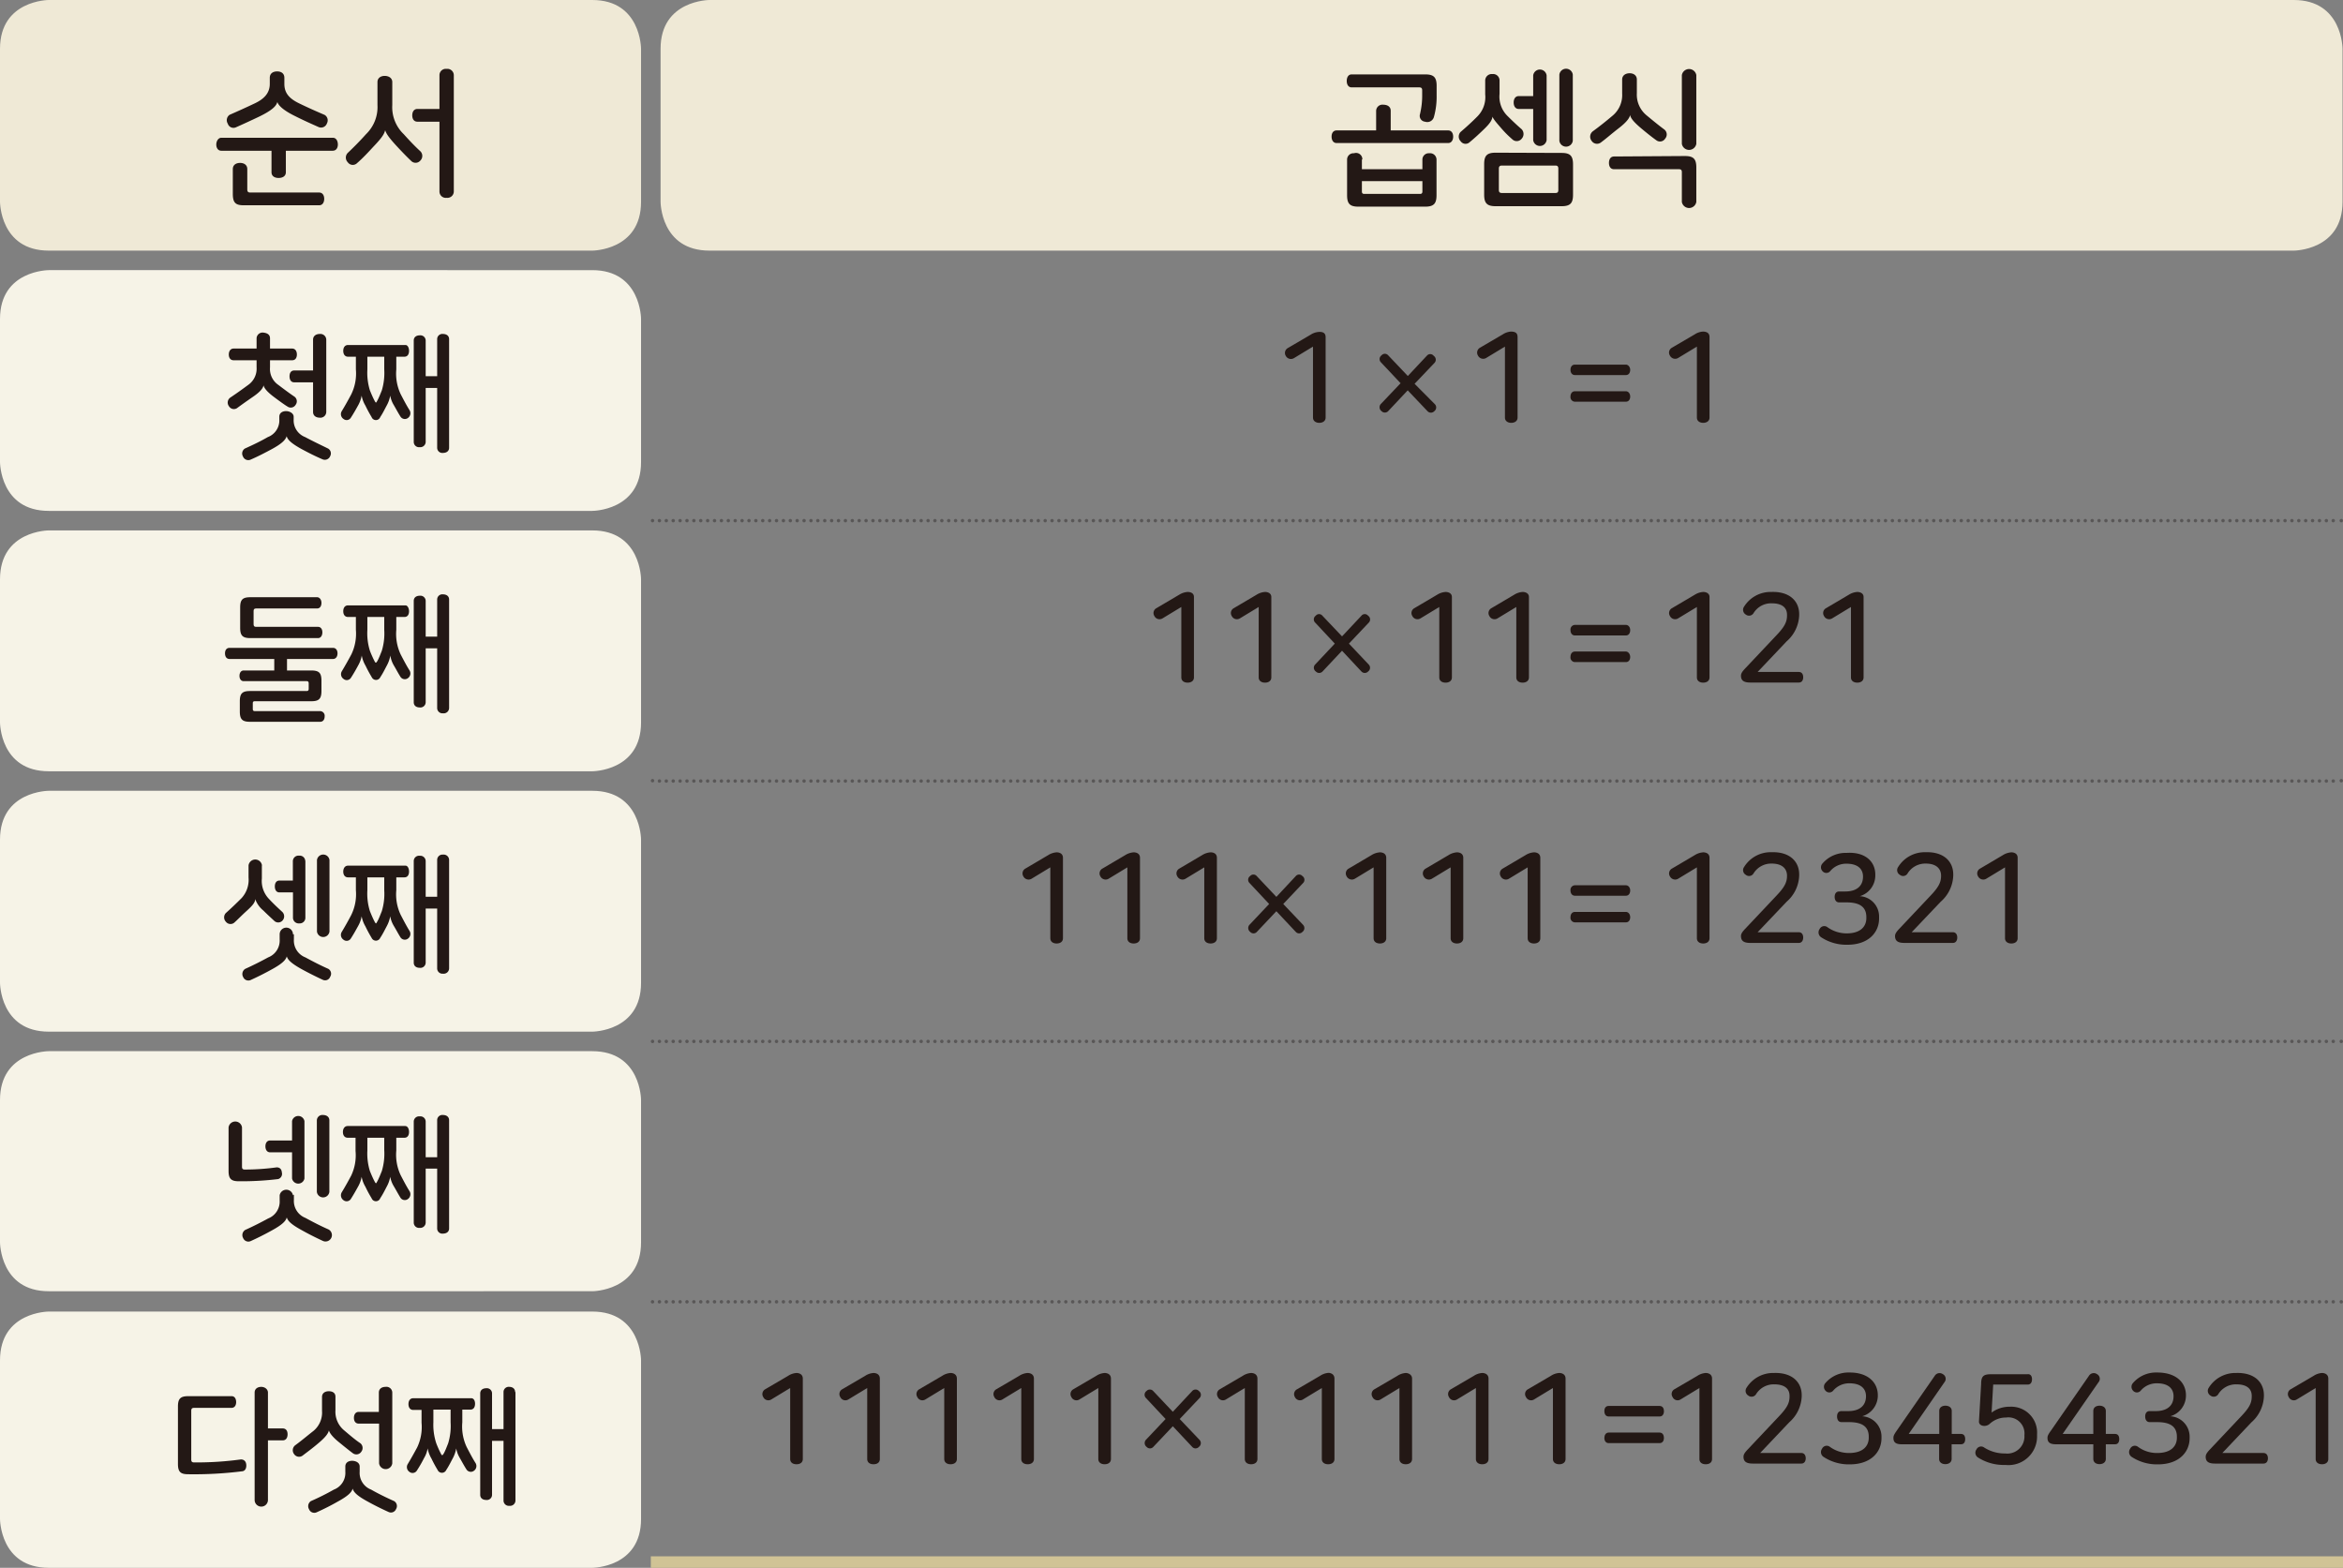 <svg xmlns="http://www.w3.org/2000/svg" viewBox="0 0 204.09 136.56"><rect x="0" y="0" width="204.09" height="136.56" fill="#808080" stroke="none"/><defs><style>.cls-1{fill:#efe9d6;}.cls-2{fill:#f6f3e7;}.cls-3,.cls-4,.cls-5{fill:none;}.cls-3,.cls-4{stroke:#595757;stroke-linecap:round;stroke-linejoin:round;stroke-width:0.3px;}.cls-3{stroke-dasharray:0 0.6;}.cls-5{stroke:#d0c395;stroke-miterlimit:10;}.cls-6{fill:#231815;}</style></defs><title>자산 2</title><g id="레이어_2" data-name="레이어 2"><g id="레이어_1-2" data-name="레이어 1"><path class="cls-1" d="M4.25,0S0,0,0,4.25V17.58s0,4.25,4.25,4.25H51.59s4.25,0,4.25-4.25V4.25S55.84,0,51.59,0Z"/><path class="cls-1" d="M61.8,0s-4.26,0-4.26,4.25V17.58s0,4.25,4.26,4.25h138s4.25,0,4.25-4.25V4.25s0-4.25-4.25-4.25Z"/><path class="cls-2" d="M4.25,23.53S0,23.53,0,27.78V40.25S0,44.5,4.25,44.5H51.59s4.25,0,4.25-4.25V27.78s0-4.25-4.25-4.25Z"/><path class="cls-2" d="M4.25,46.2S0,46.2,0,50.46V62.93s0,4.25,4.25,4.25H51.59s4.25,0,4.25-4.25V50.46s0-4.26-4.25-4.26Z"/><path class="cls-2" d="M4.25,68.88S0,68.88,0,73.13V85.61s0,4.25,4.25,4.25H51.59s4.25,0,4.25-4.25V73.13s0-4.25-4.25-4.25Z"/><path class="cls-2" d="M4.25,91.56S0,91.56,0,95.81v12.4s0,4.26,4.25,4.26H51.59s4.25,0,4.25-4.26V95.81s0-4.25-4.25-4.25Z"/><path class="cls-2" d="M4.25,114.24S0,114.24,0,118.49v13.82s0,4.25,4.25,4.25H51.59s4.25,0,4.25-4.25V118.49s0-4.25-4.25-4.25Z"/><line class="cls-3" x1="57.44" y1="45.35" x2="203.64" y2="45.35"/><path class="cls-4" d="M203.94,45.35h0m-147.1,0h0"/><line class="cls-3" x1="57.44" y1="68.03" x2="203.64" y2="68.03"/><path class="cls-4" d="M203.94,68h0M56.84,68h0"/><line class="cls-3" x1="57.44" y1="90.71" x2="203.64" y2="90.71"/><path class="cls-4" d="M203.94,90.71h0m-147.1,0h0"/><line class="cls-3" x1="57.44" y1="113.39" x2="203.64" y2="113.39"/><path class="cls-4" d="M203.94,113.39h0m-147.1,0h0"/><line class="cls-5" x1="56.69" y1="136.06" x2="204.09" y2="136.06"/><path class="cls-6" d="M29.43,12.59c0,.28-.14.54-.45.54H24.9V15c0,.34-.28.5-.63.5s-.62-.16-.62-.5V13.13H19.28c-.3,0-.44-.26-.44-.54S19,12,19.28,12H29C29.29,12,29.43,12.29,29.43,12.59ZM24.77,6.78v.53c0,.8.43,1.28,1.3,1.7s1.49.69,2.21,1a.55.55,0,0,1,.2.73.54.54,0,0,1-.72.33c-.63-.28-1.35-.6-2-.93-1.16-.56-1.53-1-1.6-1.26h0c-.09.35-.45.73-1.61,1.29-.67.32-1.39.65-2,.92a.52.52,0,0,1-.71-.32A.57.57,0,0,1,20,10c.71-.31,1.38-.61,2.2-1s1.3-.9,1.3-1.7V6.78c0-.4.3-.56.64-.56S24.77,6.38,24.77,6.78Zm-3.23,8V16.5c0,.19.07.27.26.27h6c.3,0,.44.25.44.55s-.14.56-.44.56H21.23c-.73,0-.95-.24-.95-1V14.73c0-.38.3-.54.63-.54S21.54,14.35,21.54,14.73Z"/><path class="cls-6" d="M34.17,7.15v2a3.25,3.25,0,0,0,1,2.54c.5.56,1,1.08,1.45,1.49a.57.57,0,0,1,0,.8.54.54,0,0,1-.77.07c-.39-.37-.82-.81-1.3-1.33-.73-.79-.91-1.1-1-1.38h0c-.07.3-.24.62-1,1.41-.48.52-.92,1-1.47,1.48a.53.53,0,0,1-.79-.1.58.58,0,0,1,0-.81c.56-.53,1.09-1.07,1.59-1.63a3.28,3.28,0,0,0,1-2.54v-2c0-.37.3-.54.63-.54S34.17,6.78,34.17,7.15Zm5.36-.61V16.68a.56.56,0,0,1-.63.55.55.55,0,0,1-.62-.55V10.6H36.36c-.31,0-.45-.25-.45-.55s.14-.56.45-.56h1.92V6.54A.55.55,0,0,1,38.9,6,.56.56,0,0,1,39.53,6.54Z"/><path class="cls-6" d="M121.14,9.65v1.71h5c.3,0,.44.25.44.54s-.14.56-.44.56h-9.71c-.3,0-.44-.26-.44-.56s.14-.54.44-.54h3.44V9.65a.55.55,0,0,1,.62-.53C120.84,9.12,121.14,9.28,121.14,9.65Zm3-3.17c.73,0,1,.23,1,1v.83a6.58,6.58,0,0,1-.24,1.89.6.6,0,0,1-.77.4.51.51,0,0,1-.44-.66,6.83,6.83,0,0,0,.19-1.67V7.87c0-.2-.08-.26-.27-.26h-5.87c-.3,0-.43-.26-.43-.56s.13-.57.43-.57Zm-5.51,7.41v.85h5.27v-.85a.55.55,0,0,1,.6-.54.56.56,0,0,1,.63.54V17c0,.74-.24,1-1,1h-5.79c-.74,0-1-.23-1-1V13.89a.55.55,0,0,1,.6-.54A.55.55,0,0,1,118.67,13.89Zm0,2.79c0,.14.06.21.2.21h4.87c.14,0,.2-.07.2-.21v-.9h-5.27Z"/><path class="cls-6" d="M130.62,7V8.18a2.36,2.36,0,0,0,.67,1.9c.49.49.9.87,1.26,1.18a.61.61,0,0,1,0,.82.55.55,0,0,1-.79.08c-.33-.29-.62-.56-1-1s-.7-.8-.75-1h0c-.05.29-.18.55-.75,1.1s-.82.77-1.26,1.14a.52.52,0,0,1-.77-.1.58.58,0,0,1,0-.81c.49-.42,1-.88,1.48-1.37a2.38,2.38,0,0,0,.66-1.9V7a.57.57,0,0,1,.63-.55A.56.56,0,0,1,130.62,7Zm5.4,6.32c.73,0,1,.23,1,1v2.64c0,.74-.24,1-1,1h-5.74c-.73,0-1-.24-1-1V14.3c0-.74.24-1,1-1Zm-5.46,1.36v1.86c0,.2.08.27.27.27h4.65c.19,0,.26-.07.26-.27V14.69c0-.19-.07-.27-.26-.27h-4.65C130.64,14.42,130.56,14.5,130.56,14.69Zm4.16-8.12V12.2a.59.59,0,0,1-1.17,0V9.49h-1.26c-.3,0-.44-.26-.44-.56s.14-.56.44-.56h1.26V6.57a.59.59,0,0,1,1.17,0ZM137,6.5v5.76a.59.59,0,0,1-1.17,0V6.5a.59.59,0,0,1,1.17,0Z"/><path class="cls-6" d="M142.58,6.93V8.11a2.33,2.33,0,0,0,.84,1.93c.6.5,1.12.92,1.54,1.23a.55.55,0,0,1,.09.8.53.53,0,0,1-.77.15c-.34-.24-.86-.65-1.39-1.1S142,10.27,142,10h0c-.06.3-.34.66-1,1.17s-1.05.87-1.58,1.26a.56.56,0,0,1-.78-.16.59.59,0,0,1,.1-.83c.6-.44,1.13-.86,1.72-1.36a2.33,2.33,0,0,0,.84-1.93V6.93c0-.38.32-.55.65-.55S142.58,6.55,142.58,6.93Zm4.18,6.66c.73,0,1,.23,1,1v3a.64.64,0,0,1-1.26,0V15c0-.19-.07-.26-.26-.26H140.6c-.32,0-.45-.25-.45-.55s.13-.56.45-.56Zm1-7v5.94a.64.64,0,0,1-1.26,0V6.54a.64.64,0,0,1,1.26,0Z"/><path class="cls-6" d="M23.52,29.47v.89h1.93c.28,0,.41.24.41.52s-.13.5-.41.5H23.52V32a1.68,1.68,0,0,0,.73,1.53c.55.42,1,.75,1.37,1a.5.5,0,0,1,.13.73.49.49,0,0,1-.71.15c-.27-.16-.72-.49-1.2-.85s-.84-.73-.88-1h0c-.06.28-.31.58-.92,1s-1,.7-1.41,1a.5.5,0,0,1-.69-.18.53.53,0,0,1,.12-.75c.51-.34,1-.69,1.57-1.11A1.72,1.72,0,0,0,22.35,32v-.62h-2c-.29,0-.42-.23-.42-.5s.13-.52.42-.52h2v-.89a.52.52,0,0,1,.58-.5C23.24,29,23.52,29.12,23.52,29.47Zm2.06,6.83v.23a1.56,1.56,0,0,0,1,1.54c.67.36,1.33.67,2,1a.49.49,0,0,1,.18.66.5.5,0,0,1-.66.28c-.66-.28-1.24-.58-1.82-.89-.91-.5-1.23-.82-1.31-1.13h0c-.09.32-.42.66-1.33,1.15-.58.31-1.15.61-1.82.9a.5.5,0,0,1-.66-.29.51.51,0,0,1,.17-.68c.73-.33,1.38-.64,2-1a1.55,1.55,0,0,0,1-1.54V36.3c0-.34.28-.49.59-.49S25.58,36,25.58,36.3Zm2.84-6.71v6.29a.51.51,0,0,1-.57.5c-.3,0-.58-.15-.58-.5V33.3H25.62c-.28,0-.4-.24-.4-.52s.12-.51.4-.51h1.65V29.59c0-.35.28-.5.58-.5A.51.51,0,0,1,28.42,29.59Z"/><path class="cls-6" d="M35.63,30.56c0,.28-.12.51-.4.51h-.71v1.11a4.17,4.17,0,0,0,.38,2.15c.25.48.52,1,.77,1.39a.51.51,0,0,1-.14.69.45.45,0,0,1-.65-.13c-.21-.33-.37-.64-.58-1a2.43,2.43,0,0,1-.31-.82h0a2.7,2.7,0,0,1-.31.87c-.17.32-.34.67-.56,1a.4.4,0,0,1-.75,0,11.38,11.38,0,0,1-.54-1,2.6,2.6,0,0,1-.33-.87h0a2.68,2.68,0,0,1-.3.84c-.21.38-.39.7-.63,1.07a.43.43,0,0,1-.65.12.5.5,0,0,1-.15-.68c.27-.44.58-1,.82-1.45A4.13,4.13,0,0,0,31,32.18V31.07h-.68c-.29,0-.42-.23-.42-.51s.13-.51.42-.51h5C35.51,30.05,35.63,30.29,35.63,30.56ZM32.22,34c.13.32.24.58.39.87s.15.22.27,0,.25-.55.38-.87a5.26,5.26,0,0,0,.21-1.83V31.07H32v1.11A5.21,5.21,0,0,0,32.22,34Zm6.9-4.47V39c0,.31-.25.45-.53.45a.45.45,0,0,1-.51-.45V33.79h-1v4.7a.47.47,0,0,1-.52.46.46.46,0,0,1-.52-.46V29.66c0-.31.24-.45.52-.45a.46.46,0,0,1,.52.45v3.11h1V29.54a.45.45,0,0,1,.51-.45C38.87,29.09,39.12,29.23,39.12,29.54Z"/><path class="cls-6" d="M115.47,29.37v7c0,.31-.26.46-.55.46s-.55-.15-.55-.46V30.19l-1.65,1A.51.51,0,0,1,112,31a.49.49,0,0,1,.17-.68l2-1.17a1.48,1.48,0,0,1,.74-.24C115.23,28.9,115.47,29,115.47,29.37Z"/><path class="cls-6" d="M124.89,31a.4.4,0,0,1,.08.59l-1.75,1.84L125,35.22a.41.41,0,0,1-.07.6.4.4,0,0,1-.58,0L122.62,34l-1.7,1.81a.4.4,0,0,1-.58,0,.42.42,0,0,1-.08-.6L122,33.38l-1.73-1.84a.4.4,0,0,1,.07-.59.38.38,0,0,1,.58,0l1.71,1.8,1.69-1.8A.38.38,0,0,1,124.89,31Z"/><path class="cls-6" d="M132.19,29.37v7c0,.31-.26.46-.55.46s-.55-.15-.55-.46V30.19l-1.65,1a.51.51,0,0,1-.7-.22.49.49,0,0,1,.17-.68l2-1.17a1.48,1.48,0,0,1,.74-.24C132,28.9,132.19,29,132.19,29.37Z"/><path class="cls-6" d="M142,32.21c0,.25-.12.46-.38.46h-4.43c-.26,0-.39-.21-.39-.46s.13-.45.39-.45h4.43C141.85,31.76,142,32,142,32.21Zm0,2.33c0,.24-.12.45-.38.45h-4.43a.4.4,0,0,1-.39-.45c0-.25.13-.46.39-.46h4.43C141.85,34.08,142,34.29,142,34.54Z"/><path class="cls-6" d="M148.91,29.37v7c0,.31-.26.46-.55.46s-.55-.15-.55-.46V30.19l-1.65,1a.51.51,0,0,1-.7-.22.48.48,0,0,1,.17-.68l2-1.17a1.45,1.45,0,0,1,.74-.24C148.67,28.9,148.91,29,148.91,29.37Z"/><path class="cls-6" d="M28,59.3v.89c0,.68-.22.89-.89.89H22.2c-.13,0-.18.05-.18.18v.5c0,.12.05.18.18.18h5.69a.41.41,0,0,1,.39.46c0,.26-.13.47-.39.47H21.78c-.67,0-.89-.21-.89-.9v-.89c0-.68.22-.89.89-.89h4.93c.13,0,.18-.07.18-.19v-.47c0-.14-.05-.2-.18-.2H21.23c-.25,0-.37-.21-.37-.46s.12-.47.37-.47h2.66v-1H20c-.27,0-.4-.21-.4-.49s.13-.48.4-.48h9c.27,0,.4.22.4.48s-.13.49-.4.49H25v1h2.1C27.8,58.4,28,58.61,28,59.3ZM28,52.51c0,.27-.12.49-.38.49H22.33c-.18,0-.24.06-.24.25v1.09c0,.2.06.26.24.26H27.7c.25,0,.38.21.38.48s-.13.5-.38.5H21.81c-.68,0-.89-.22-.89-.9V52.92c0-.69.21-.9.89-.9h5.77C27.84,52,28,52.24,28,52.51Z"/><path class="cls-6" d="M35.63,53.24c0,.28-.12.5-.4.5h-.71v1.12A4.19,4.19,0,0,0,34.9,57c.25.48.52,1,.77,1.39a.5.5,0,0,1-.14.68.45.45,0,0,1-.65-.12c-.21-.33-.37-.65-.58-1A2.47,2.47,0,0,1,34,57.1h0a2.82,2.82,0,0,1-.31.88c-.17.32-.34.67-.56,1a.41.41,0,0,1-.75,0,11.38,11.38,0,0,1-.54-1,2.71,2.71,0,0,1-.33-.88h0a2.6,2.6,0,0,1-.3.84c-.21.39-.39.71-.63,1.08a.43.43,0,0,1-.65.12.5.5,0,0,1-.15-.68c.27-.45.58-1,.82-1.45A4.15,4.15,0,0,0,31,54.86V53.74h-.68c-.29,0-.42-.22-.42-.5s.13-.51.42-.51h5C35.51,52.73,35.63,53,35.63,53.24Zm-3.41,3.44a9,9,0,0,0,.39.88c.1.21.15.21.27,0s.25-.55.38-.88a5.16,5.16,0,0,0,.21-1.82V53.74H32v1.12A5.11,5.11,0,0,0,32.22,56.68Zm6.9-4.46v9.45a.47.47,0,0,1-.53.46.46.46,0,0,1-.51-.46v-5.2h-1v4.7a.46.46,0,0,1-.52.45c-.28,0-.52-.14-.52-.45V52.34c0-.31.24-.45.52-.45a.46.46,0,0,1,.52.45v3.11h1V52.22a.45.45,0,0,1,.51-.45C38.87,51.77,39.12,51.91,39.12,52.22Z"/><path class="cls-6" d="M104,52v7c0,.32-.26.46-.55.46s-.55-.14-.55-.46V52.87l-1.65,1a.5.5,0,0,1-.7-.22.48.48,0,0,1,.17-.67l2-1.18a1.58,1.58,0,0,1,.74-.24C103.79,51.57,104,51.71,104,52Z"/><path class="cls-6" d="M110.74,52v7c0,.32-.26.46-.55.46s-.55-.14-.55-.46V52.87l-1.65,1a.5.5,0,0,1-.7-.22.48.48,0,0,1,.17-.67l2-1.18a1.58,1.58,0,0,1,.74-.24C110.5,51.57,110.74,51.71,110.74,52Z"/><path class="cls-6" d="M119.17,53.63a.39.39,0,0,1,.08.58l-1.75,1.85,1.74,1.84a.4.4,0,0,1-.07.59.4.4,0,0,1-.58,0l-1.69-1.81-1.7,1.81a.4.4,0,0,1-.58,0,.4.4,0,0,1-.08-.59l1.73-1.84-1.73-1.85a.39.39,0,0,1,.07-.58.37.37,0,0,1,.58,0l1.71,1.8,1.69-1.8A.37.37,0,0,1,119.17,53.63Z"/><path class="cls-6" d="M126.47,52v7c0,.32-.26.46-.55.46s-.55-.14-.55-.46V52.87l-1.65,1a.5.5,0,0,1-.7-.22.48.48,0,0,1,.17-.67l2-1.18a1.58,1.58,0,0,1,.74-.24C126.23,51.57,126.47,51.71,126.47,52Z"/><path class="cls-6" d="M133.18,52v7c0,.32-.26.46-.55.46s-.55-.14-.55-.46V52.87l-1.65,1a.5.5,0,0,1-.7-.22.48.48,0,0,1,.17-.67l2-1.18a1.58,1.58,0,0,1,.74-.24C132.94,51.57,133.18,51.71,133.18,52Z"/><path class="cls-6" d="M142,54.88c0,.26-.12.47-.38.47h-4.43c-.26,0-.39-.21-.39-.47a.4.4,0,0,1,.39-.45h4.43C141.85,54.43,142,54.64,142,54.88Zm0,2.34c0,.24-.12.45-.38.45h-4.43a.4.4,0,0,1-.39-.45c0-.26.13-.47.39-.47h4.43C141.85,56.75,142,57,142,57.22Z"/><path class="cls-6" d="M148.91,52v7c0,.32-.26.46-.55.46s-.55-.14-.55-.46V52.87l-1.65,1a.5.5,0,0,1-.7-.22.48.48,0,0,1,.17-.67l2-1.18a1.58,1.58,0,0,1,.74-.24C148.67,51.57,148.91,51.71,148.91,52Z"/><path class="cls-6" d="M156.72,53.49v.11a3.16,3.16,0,0,1-1.09,2.26l-2.53,2.67h3.59c.26,0,.38.2.38.46s-.12.46-.38.46h-4.24c-.57,0-.8-.19-.8-.59,0-.19.1-.35.33-.6l2.68-2.84c.78-.81,1-1.23,1-1.81v-.06c0-.64-.45-1-1.33-1a1.79,1.79,0,0,0-1.6.88.46.46,0,0,1-.66.1.48.48,0,0,1-.15-.69,2.73,2.73,0,0,1,2.39-1.28C155.93,51.51,156.72,52.4,156.72,53.49Z"/><path class="cls-6" d="M162.33,52v7c0,.32-.26.46-.55.46s-.55-.14-.55-.46V52.87l-1.65,1a.5.5,0,0,1-.7-.22.48.48,0,0,1,.17-.67l2-1.18a1.58,1.58,0,0,1,.74-.24C162.09,51.57,162.33,51.71,162.33,52Z"/><path class="cls-6" d="M22.81,75.38v1.14a2.26,2.26,0,0,0,.63,1.79c.41.44.79.79,1.16,1.13a.54.54,0,0,1,0,.75.5.5,0,0,1-.73,0c-.28-.26-.61-.56-.93-.88a2.28,2.28,0,0,1-.71-1h0c0,.26-.18.52-.71,1s-.73.71-1.12,1.06a.51.51,0,0,1-.73-.09.55.55,0,0,1,0-.75c.43-.38.93-.86,1.37-1.3a2.36,2.36,0,0,0,.61-1.8V75.38a.59.59,0,0,1,1.17,0Zm2.79,6v.44a1.57,1.57,0,0,0,1,1.57c.66.36,1.32.7,2,1a.49.49,0,0,1,.16.69.47.47,0,0,1-.65.26c-.65-.3-1.24-.6-1.81-.91-.92-.51-1.23-.82-1.32-1.13h0c-.08.32-.41.65-1.33,1.15-.56.31-1.15.61-1.81.91a.49.49,0,0,1-.66-.26.53.53,0,0,1,.18-.71c.71-.32,1.38-.66,2-1a1.57,1.57,0,0,0,1-1.57v-.44a.58.58,0,0,1,1.16,0Zm1-6.42v5a.49.49,0,0,1-.53.47.5.5,0,0,1-.55-.47V77.73H24.34c-.28,0-.4-.24-.4-.52s.12-.51.4-.51h1.17V75a.49.49,0,0,1,.55-.47A.48.48,0,0,1,26.59,75Zm2.1-.06v6.24a.55.55,0,0,1-1.09,0V74.91a.55.55,0,0,1,1.09,0Z"/><path class="cls-6" d="M35.63,75.92c0,.27-.12.5-.4.5h-.71v1.12a4.13,4.13,0,0,0,.38,2.14c.25.48.52,1,.77,1.4a.5.5,0,0,1-.14.68.45.45,0,0,1-.65-.12c-.21-.34-.37-.65-.58-1a2.47,2.47,0,0,1-.31-.83h0a2.82,2.82,0,0,1-.31.88c-.17.32-.34.67-.56,1a.41.41,0,0,1-.75,0,11.38,11.38,0,0,1-.54-1,2.71,2.71,0,0,1-.33-.88h0a2.6,2.6,0,0,1-.3.84c-.21.38-.39.71-.63,1.08a.43.43,0,0,1-.65.12.5.5,0,0,1-.15-.68c.27-.45.58-1,.82-1.46A4.11,4.11,0,0,0,31,77.54V76.42h-.68c-.29,0-.42-.23-.42-.5s.13-.52.42-.52h5C35.51,75.4,35.63,75.64,35.63,75.92Zm-3.41,3.44c.13.32.24.59.39.88s.15.21.27,0,.25-.56.38-.88a5.16,5.16,0,0,0,.21-1.82V76.42H32v1.12A5.11,5.11,0,0,0,32.22,79.36Zm6.9-4.46v9.45a.47.47,0,0,1-.53.46.46.46,0,0,1-.51-.46V79.14h-1v4.71a.46.46,0,0,1-.52.45c-.28,0-.52-.14-.52-.45V75a.46.46,0,0,1,.52-.46.47.47,0,0,1,.52.46v3.11h1V74.9a.46.46,0,0,1,.51-.46A.47.47,0,0,1,39.12,74.9Z"/><path class="cls-6" d="M92.59,74.72v7c0,.32-.26.46-.55.46s-.55-.14-.55-.46V75.55l-1.65,1a.51.51,0,0,1-.7-.22.48.48,0,0,1,.17-.67l2-1.18a1.58,1.58,0,0,1,.74-.24C92.35,74.25,92.59,74.39,92.59,74.72Z"/><path class="cls-6" d="M99.3,74.72v7c0,.32-.26.46-.55.46s-.55-.14-.55-.46V75.55l-1.65,1a.51.51,0,0,1-.7-.22.48.48,0,0,1,.17-.67l2-1.18a1.58,1.58,0,0,1,.74-.24C99.06,74.25,99.3,74.39,99.3,74.72Z"/><path class="cls-6" d="M106,74.72v7c0,.32-.26.46-.55.46s-.55-.14-.55-.46V75.55l-1.65,1a.51.51,0,0,1-.7-.22.48.48,0,0,1,.17-.67l2-1.18a1.58,1.58,0,0,1,.74-.24C105.77,74.25,106,74.39,106,74.72Z"/><path class="cls-6" d="M113.45,76.31a.39.39,0,0,1,.08.58l-1.75,1.85,1.74,1.83a.41.41,0,0,1-.07.6.39.39,0,0,1-.58,0l-1.69-1.8-1.7,1.8a.39.39,0,0,1-.58,0,.42.42,0,0,1-.08-.6l1.73-1.83-1.73-1.85a.39.39,0,0,1,.07-.58.38.38,0,0,1,.58,0l1.71,1.81,1.69-1.81A.38.38,0,0,1,113.45,76.31Z"/><path class="cls-6" d="M120.75,74.72v7c0,.32-.26.46-.55.46s-.55-.14-.55-.46V75.55l-1.65,1a.51.51,0,0,1-.7-.22.48.48,0,0,1,.17-.67l2-1.18a1.58,1.58,0,0,1,.74-.24C120.51,74.25,120.75,74.39,120.75,74.72Z"/><path class="cls-6" d="M127.46,74.72v7c0,.32-.26.46-.55.46s-.55-.14-.55-.46V75.55l-1.65,1a.51.51,0,0,1-.7-.22.48.48,0,0,1,.17-.67l2-1.18a1.58,1.58,0,0,1,.74-.24C127.22,74.25,127.46,74.39,127.46,74.72Z"/><path class="cls-6" d="M134.17,74.72v7c0,.32-.26.46-.55.46s-.55-.14-.55-.46V75.55l-1.65,1a.51.51,0,0,1-.7-.22.48.48,0,0,1,.17-.67l2-1.18a1.58,1.58,0,0,1,.74-.24C133.93,74.25,134.17,74.39,134.17,74.72Z"/><path class="cls-6" d="M142,77.56c0,.25-.12.46-.38.46h-4.43c-.26,0-.39-.21-.39-.46a.4.4,0,0,1,.39-.45h4.43C141.85,77.11,142,77.32,142,77.56Zm0,2.33c0,.24-.12.45-.38.45h-4.43a.4.4,0,0,1-.39-.45c0-.25.13-.46.39-.46h4.43C141.85,79.43,142,79.64,142,79.89Z"/><path class="cls-6" d="M148.91,74.72v7c0,.32-.26.46-.55.46s-.55-.14-.55-.46V75.55l-1.65,1a.51.51,0,0,1-.7-.22.48.48,0,0,1,.17-.67l2-1.18a1.58,1.58,0,0,1,.74-.24C148.67,74.25,148.91,74.39,148.91,74.72Z"/><path class="cls-6" d="M156.72,76.16v.11a3.16,3.16,0,0,1-1.09,2.27L153.1,81.2h3.59c.26,0,.38.21.38.46s-.12.47-.38.47h-4.24c-.57,0-.8-.19-.8-.6,0-.18.1-.34.33-.59l2.68-2.84c.78-.81,1-1.23,1-1.82v0c0-.64-.45-1.06-1.33-1.06a1.81,1.81,0,0,0-1.6.88.45.45,0,0,1-.66.1.47.47,0,0,1-.15-.68,2.72,2.72,0,0,1,2.39-1.29C155.93,74.18,156.72,75.07,156.72,76.16Z"/><path class="cls-6" d="M163.35,76.17v.06A1.88,1.88,0,0,1,162,78.06a1.77,1.77,0,0,1,1.68,1.79V80c0,1.21-.91,2.29-2.77,2.29a4,4,0,0,1-2.26-.64.51.51,0,0,1-.15-.73.45.45,0,0,1,.68-.16,2.87,2.87,0,0,0,1.67.54c1.25,0,1.72-.63,1.72-1.33v-.09c0-1-.75-1.28-1.74-1.28h-.63c-.27,0-.39-.22-.39-.48s.12-.47.39-.47h.54c.89,0,1.54-.4,1.54-1.3v0c0-.67-.47-1.12-1.44-1.12a1.81,1.81,0,0,0-1.42.65.44.44,0,0,1-.67,0,.49.49,0,0,1,0-.67,2.65,2.65,0,0,1,2.09-.92C162.5,74.18,163.35,75.07,163.35,76.17Z"/><path class="cls-6" d="M170.14,76.16v.11a3.16,3.16,0,0,1-1.09,2.27l-2.53,2.66h3.59c.26,0,.38.21.38.46s-.12.47-.38.47h-4.24c-.57,0-.8-.19-.8-.6,0-.18.1-.34.33-.59l2.68-2.84c.78-.81,1-1.23,1-1.82v0c0-.64-.45-1.06-1.33-1.06a1.81,1.81,0,0,0-1.6.88.45.45,0,0,1-.66.1.47.47,0,0,1-.15-.68,2.72,2.72,0,0,1,2.39-1.29C169.35,74.18,170.14,75.07,170.14,76.16Z"/><path class="cls-6" d="M175.75,74.72v7c0,.32-.26.46-.55.46s-.55-.14-.55-.46V75.55l-1.65,1a.51.51,0,0,1-.7-.22.48.48,0,0,1,.17-.67l2-1.18a1.58,1.58,0,0,1,.74-.24C175.51,74.25,175.75,74.39,175.75,74.72Z"/><path class="cls-6" d="M21.08,98.2v3.42c0,.19.07.25.25.25a20.15,20.15,0,0,0,2.77-.19c.26,0,.43.15.45.44a.47.47,0,0,1-.32.58,26.35,26.35,0,0,1-3.43.19c-.67,0-.89-.22-.89-.9V98.2a.59.59,0,0,1,1.17,0Zm4.52,5.86v.45a1.58,1.58,0,0,0,1,1.57c.66.36,1.32.7,2,1a.54.54,0,0,1-.49,1c-.65-.3-1.24-.6-1.81-.92-.92-.5-1.23-.81-1.32-1.12h0c-.08.32-.41.65-1.33,1.15-.56.31-1.15.61-1.81.91a.49.49,0,0,1-.66-.26.53.53,0,0,1,.18-.71c.71-.32,1.38-.66,2-1a1.58,1.58,0,0,0,1-1.57v-.45a.59.59,0,0,1,1.16,0Zm.92-6.41v5a.55.55,0,0,1-1.08,0v-2.28H23.53c-.28,0-.41-.24-.41-.52s.13-.51.41-.51h1.91V97.65a.55.55,0,0,1,1.08,0Zm2.17-.06v6.23a.55.55,0,0,1-1.09,0V97.59a.48.48,0,0,1,.54-.47C28.42,97.12,28.69,97.26,28.69,97.59Z"/><path class="cls-6" d="M35.63,98.6c0,.27-.12.5-.4.5h-.71v1.11a4.15,4.15,0,0,0,.38,2.15c.25.48.52,1,.77,1.39a.51.51,0,0,1-.14.69.45.45,0,0,1-.65-.12c-.21-.34-.37-.65-.58-1a2.43,2.43,0,0,1-.31-.82h0a2.7,2.7,0,0,1-.31.87c-.17.33-.34.67-.56,1a.4.4,0,0,1-.75,0,10.17,10.17,0,0,1-.54-1,2.6,2.6,0,0,1-.33-.87h0a2.68,2.68,0,0,1-.3.84c-.21.38-.39.7-.63,1.08a.44.44,0,0,1-.65.12.52.52,0,0,1-.15-.69c.27-.44.58-1,.82-1.45a4.13,4.13,0,0,0,.38-2.15V99.1h-.68c-.29,0-.42-.23-.42-.5s.13-.52.42-.52h5C35.51,98.08,35.63,98.32,35.63,98.6ZM32.22,102c.13.32.24.58.39.87s.15.22.27,0,.25-.55.38-.87a5.22,5.22,0,0,0,.21-1.83V99.1H32v1.11A5.17,5.17,0,0,0,32.22,102Zm6.9-4.46V107c0,.31-.25.45-.53.45a.45.45,0,0,1-.51-.45v-5.21h-1v4.7a.47.47,0,0,1-.52.46.46.46,0,0,1-.52-.46V97.7a.46.46,0,0,1,.52-.46.46.46,0,0,1,.52.46v3.1h1V97.58a.45.45,0,0,1,.51-.46C38.87,97.12,39.12,97.26,39.12,97.58Z"/><path class="cls-6" d="M20.57,122.13c0,.27-.13.5-.41.5H16.9c-.17,0-.24.07-.24.25v4.25c0,.18.07.25.24.25a28.28,28.28,0,0,0,4.08-.26c.27,0,.44.16.47.44s-.07.55-.33.59a33.71,33.71,0,0,1-4.73.26c-.67,0-.89-.21-.89-.9v-5c0-.68.22-.9.89-.9h3.77C20.44,121.6,20.57,121.84,20.57,122.13Zm2.77-.83v3.12h1.28c.31,0,.43.23.43.51s-.12.53-.43.53H23.34v5.19a.58.58,0,0,1-1.16,0V121.3c0-.35.28-.5.58-.5S23.34,121,23.34,121.3Z"/><path class="cls-6" d="M29.22,121.66v1.17a2.1,2.1,0,0,0,.76,1.76c.54.46,1,.85,1.41,1.12a.53.53,0,0,1,.08.74.51.51,0,0,1-.72.14c-.3-.22-.77-.6-1.26-1s-.78-.76-.84-1h0c-.06.27-.29.58-.85,1.06s-1,.8-1.46,1.15a.52.52,0,0,1-.72-.14.55.55,0,0,1,.09-.77c.55-.4,1-.79,1.59-1.25a2.08,2.08,0,0,0,.75-1.76v-1.2c0-.35.28-.5.59-.5S29.22,121.31,29.22,121.66Zm2.11,6.08v.44a1.56,1.56,0,0,0,1,1.57c.65.37,1.33.7,2,1a.5.5,0,0,1,.17.69.48.48,0,0,1-.65.26c-.66-.3-1.26-.6-1.82-.91-.92-.5-1.23-.82-1.31-1.13h0c-.09.33-.41.65-1.33,1.15-.56.32-1.15.62-1.82.92a.49.49,0,0,1-.65-.27.53.53,0,0,1,.16-.71,21.55,21.55,0,0,0,2-1,1.56,1.56,0,0,0,1-1.57v-.44c0-.35.28-.5.59-.5S31.33,127.39,31.33,127.74Zm2.84-6.44v6.16a.58.58,0,0,1-1.15,0V124H31.25c-.29,0-.42-.22-.42-.5s.13-.52.42-.52H33V121.3c0-.35.28-.5.58-.5A.51.51,0,0,1,34.17,121.3Z"/><path class="cls-6" d="M41.38,122.27c0,.28-.12.51-.4.51h-.71v1.11a4.19,4.19,0,0,0,.38,2.15c.25.48.52,1,.77,1.39a.5.5,0,0,1-.14.68.45.45,0,0,1-.65-.12c-.21-.33-.38-.65-.58-1a2.47,2.47,0,0,1-.31-.83h0a2.82,2.82,0,0,1-.31.88c-.17.32-.34.67-.56,1a.41.41,0,0,1-.75,0,11.38,11.38,0,0,1-.54-1,2.71,2.71,0,0,1-.33-.88h0a2.43,2.43,0,0,1-.31.84,11.59,11.59,0,0,1-.62,1.08.44.44,0,0,1-.66.12.5.5,0,0,1-.14-.68c.27-.45.58-1,.82-1.45a4.15,4.15,0,0,0,.38-2.15v-1.11H36c-.29,0-.42-.23-.42-.51s.13-.51.42-.51h5C41.26,121.76,41.38,122,41.38,122.27ZM38,125.71a9,9,0,0,0,.39.88c.1.21.15.21.27,0s.25-.55.38-.88a5.16,5.16,0,0,0,.21-1.82v-1.11H37.75v1.11A5.11,5.11,0,0,0,38,125.71Zm6.9-4.46v9.45a.47.47,0,0,1-.53.46.46.46,0,0,1-.51-.46v-5.2h-1v4.7a.45.45,0,0,1-.51.45c-.28,0-.52-.14-.52-.45v-8.83c0-.31.24-.45.52-.45a.45.45,0,0,1,.51.45v3.11h1v-3.23a.45.45,0,0,1,.51-.45C44.62,120.8,44.87,120.94,44.87,121.25Z"/><path class="cls-6" d="M69.93,120.08v7c0,.32-.25.46-.55.46s-.55-.14-.55-.46V120.9l-1.65,1a.49.49,0,0,1-.7-.22.48.48,0,0,1,.17-.67l2-1.17a1.5,1.5,0,0,1,.74-.25C69.69,119.6,69.93,119.75,69.93,120.08Z"/><path class="cls-6" d="M76.64,120.08v7c0,.32-.25.46-.55.46s-.55-.14-.55-.46V120.9l-1.65,1a.49.49,0,0,1-.7-.22.48.48,0,0,1,.17-.67l2-1.17a1.5,1.5,0,0,1,.74-.25C76.4,119.6,76.64,119.75,76.64,120.08Z"/><path class="cls-6" d="M83.35,120.08v7c0,.32-.26.46-.55.46s-.55-.14-.55-.46V120.9l-1.65,1a.49.49,0,0,1-.7-.22.48.48,0,0,1,.17-.67l2-1.17a1.5,1.5,0,0,1,.74-.25C83.11,119.6,83.35,119.75,83.35,120.08Z"/><path class="cls-6" d="M90.06,120.08v7c0,.32-.26.46-.55.46s-.55-.14-.55-.46V120.9l-1.65,1a.49.49,0,0,1-.7-.22.48.48,0,0,1,.17-.67l2-1.17a1.5,1.5,0,0,1,.74-.25C89.82,119.6,90.06,119.75,90.06,120.08Z"/><path class="cls-6" d="M96.77,120.08v7c0,.32-.26.46-.55.46s-.55-.14-.55-.46V120.9l-1.65,1a.49.49,0,0,1-.7-.22.48.48,0,0,1,.17-.67l2-1.17a1.5,1.5,0,0,1,.74-.25C96.53,119.6,96.77,119.75,96.77,120.08Z"/><path class="cls-6" d="M104.43,121.16a.4.4,0,0,1,.08.59l-1.75,1.85,1.74,1.83a.41.41,0,0,1-.07.6.39.39,0,0,1-.58,0l-1.69-1.8-1.7,1.8a.39.39,0,0,1-.58,0,.42.42,0,0,1-.08-.6l1.73-1.83-1.73-1.85a.4.4,0,0,1,.07-.59.39.39,0,0,1,.58,0l1.71,1.81,1.69-1.81A.39.39,0,0,1,104.43,121.16Z"/><path class="cls-6" d="M109.53,120.08v7c0,.32-.26.46-.55.46s-.55-.14-.55-.46V120.9l-1.65,1a.49.49,0,0,1-.7-.22.48.48,0,0,1,.17-.67l2-1.17a1.5,1.5,0,0,1,.74-.25C109.29,119.6,109.53,119.75,109.53,120.08Z"/><path class="cls-6" d="M116.24,120.08v7c0,.32-.26.46-.55.46s-.55-.14-.55-.46V120.9l-1.65,1a.49.49,0,0,1-.7-.22A.48.48,0,0,1,113,121l2-1.17a1.5,1.5,0,0,1,.74-.25C116,119.6,116.24,119.75,116.24,120.08Z"/><path class="cls-6" d="M123,120.08v7c0,.32-.26.46-.55.46s-.55-.14-.55-.46V120.9l-1.65,1a.49.49,0,0,1-.7-.22.48.48,0,0,1,.17-.67l2-1.17a1.5,1.5,0,0,1,.74-.25C122.71,119.6,123,119.75,123,120.08Z"/><path class="cls-6" d="M129.66,120.08v7c0,.32-.26.46-.55.46s-.55-.14-.55-.46V120.9l-1.65,1a.49.49,0,0,1-.7-.22.48.48,0,0,1,.17-.67l2-1.17a1.5,1.5,0,0,1,.74-.25C129.42,119.6,129.66,119.75,129.66,120.08Z"/><path class="cls-6" d="M136.37,120.08v7c0,.32-.26.46-.55.46s-.55-.14-.55-.46V120.9l-1.65,1a.49.49,0,0,1-.7-.22.47.47,0,0,1,.17-.67l2-1.17a1.47,1.47,0,0,1,.74-.25C136.13,119.6,136.37,119.75,136.37,120.08Z"/><path class="cls-6" d="M144.94,122.91c0,.26-.12.47-.38.47h-4.43c-.26,0-.38-.21-.38-.47s.12-.45.38-.45h4.43C144.82,122.46,144.94,122.67,144.94,122.91Zm0,2.34c0,.24-.12.45-.38.45h-4.43c-.26,0-.38-.21-.38-.45s.12-.47.38-.47h4.43C144.82,124.78,144.94,125,144.94,125.25Z"/><path class="cls-6" d="M149.13,120.08v7c0,.32-.25.46-.55.46s-.55-.14-.55-.46V120.9l-1.65,1a.48.48,0,0,1-.69-.22.47.47,0,0,1,.16-.67l2-1.17a1.5,1.5,0,0,1,.74-.25C148.89,119.6,149.13,119.75,149.13,120.08Z"/><path class="cls-6" d="M156.94,121.52v.11a3.16,3.16,0,0,1-1.09,2.26l-2.53,2.67h3.59c.26,0,.38.21.38.46s-.12.46-.38.46h-4.24c-.57,0-.8-.19-.8-.59,0-.19.1-.35.33-.6l2.68-2.84c.78-.81,1-1.23,1-1.81v-.06c0-.63-.45-1-1.33-1a1.81,1.81,0,0,0-1.6.88.46.46,0,0,1-.66.1.48.48,0,0,1-.15-.69,2.73,2.73,0,0,1,2.39-1.28C156.15,119.54,156.94,120.43,156.94,121.52Z"/><path class="cls-6" d="M163.57,121.53v0a1.88,1.88,0,0,1-1.36,1.83,1.78,1.78,0,0,1,1.68,1.79v.11c0,1.21-.91,2.29-2.77,2.29a4,4,0,0,1-2.26-.64.5.5,0,0,1-.15-.72.45.45,0,0,1,.68-.17,2.8,2.8,0,0,0,1.67.54c1.25,0,1.72-.63,1.72-1.33v-.09c0-1-.75-1.27-1.74-1.27h-.63c-.27,0-.39-.22-.39-.49s.12-.47.39-.47H161c.89,0,1.54-.4,1.54-1.3v0c0-.67-.47-1.12-1.44-1.12a1.83,1.83,0,0,0-1.42.64.44.44,0,0,1-.67,0,.49.49,0,0,1,0-.67,2.64,2.64,0,0,1,2.09-.91C162.73,119.54,163.57,120.43,163.57,121.53Z"/><path class="cls-6" d="M169.37,120.4l-3.11,4.5h2.66v-2c0-.32.26-.46.54-.46s.55.14.55.46v2h.8c.27,0,.37.2.37.45s-.1.45-.37.45H170v1.27c0,.32-.27.46-.55.46s-.54-.14-.54-.46V125.8h-3.27c-.51,0-.71-.18-.71-.54,0-.14,0-.24.29-.65l3.32-4.79a.49.49,0,0,1,.69-.13A.46.46,0,0,1,169.37,120.4Z"/><path class="cls-6" d="M177,120.13c0,.27-.11.47-.38.47h-3l-.14,2.44a2.6,2.6,0,0,1,1.59-.51,2.25,2.25,0,0,1,2.37,2.4v.12a2.49,2.49,0,0,1-2.76,2.55,4.16,4.16,0,0,1-2.37-.64.49.49,0,0,1-.15-.71.45.45,0,0,1,.67-.17,3.3,3.3,0,0,0,1.84.52,1.49,1.49,0,0,0,1.67-1.56V125a1.4,1.4,0,0,0-1.59-1.53,2.09,2.09,0,0,0-1.4.52.71.71,0,0,1-.5.21c-.28,0-.48-.15-.47-.39l.19-3.26c0-.68.21-.85.85-.85h3.18C176.88,119.66,177,119.88,177,120.13Z"/><path class="cls-6" d="M182.79,120.4l-3.12,4.5h2.67v-2c0-.32.26-.46.54-.46s.55.14.55.46v2h.8c.27,0,.37.2.37.45s-.1.45-.37.45h-.8v1.27c0,.32-.27.46-.55.46s-.54-.14-.54-.46V125.8h-3.27c-.51,0-.72-.18-.72-.54,0-.14,0-.24.3-.65l3.32-4.79a.49.49,0,0,1,.69-.13A.46.46,0,0,1,182.79,120.4Z"/><path class="cls-6" d="M190.41,121.53v0a1.88,1.88,0,0,1-1.36,1.83,1.78,1.78,0,0,1,1.68,1.79v.11c0,1.21-.91,2.29-2.77,2.29a4,4,0,0,1-2.26-.64.5.5,0,0,1-.15-.72.45.45,0,0,1,.68-.17,2.77,2.77,0,0,0,1.67.54c1.25,0,1.72-.63,1.72-1.33v-.09c0-1-.75-1.27-1.74-1.27h-.63c-.27,0-.39-.22-.39-.49s.12-.47.39-.47h.54c.89,0,1.54-.4,1.54-1.3v0c0-.67-.47-1.12-1.44-1.12a1.81,1.81,0,0,0-1.42.64.44.44,0,0,1-.67,0,.49.49,0,0,1,0-.67,2.64,2.64,0,0,1,2.09-.91C189.56,119.54,190.41,120.43,190.41,121.53Z"/><path class="cls-6" d="M197.2,121.52v.11a3.16,3.16,0,0,1-1.09,2.26l-2.53,2.67h3.58c.27,0,.39.21.39.46s-.12.46-.39.46h-4.23c-.57,0-.8-.19-.8-.59,0-.19.1-.35.33-.6l2.68-2.84c.78-.81,1-1.23,1-1.81v-.06c0-.63-.45-1-1.33-1a1.81,1.81,0,0,0-1.6.88.46.46,0,0,1-.66.1.48.48,0,0,1-.15-.69,2.73,2.73,0,0,1,2.38-1.28C196.41,119.54,197.2,120.43,197.2,121.52Z"/><path class="cls-6" d="M202.81,120.08v7c0,.32-.26.46-.55.46s-.55-.14-.55-.46V120.9l-1.65,1a.49.49,0,0,1-.7-.22.48.48,0,0,1,.17-.67l2-1.17a1.5,1.5,0,0,1,.74-.25C202.57,119.6,202.81,119.75,202.81,120.08Z"/></g></g></svg>